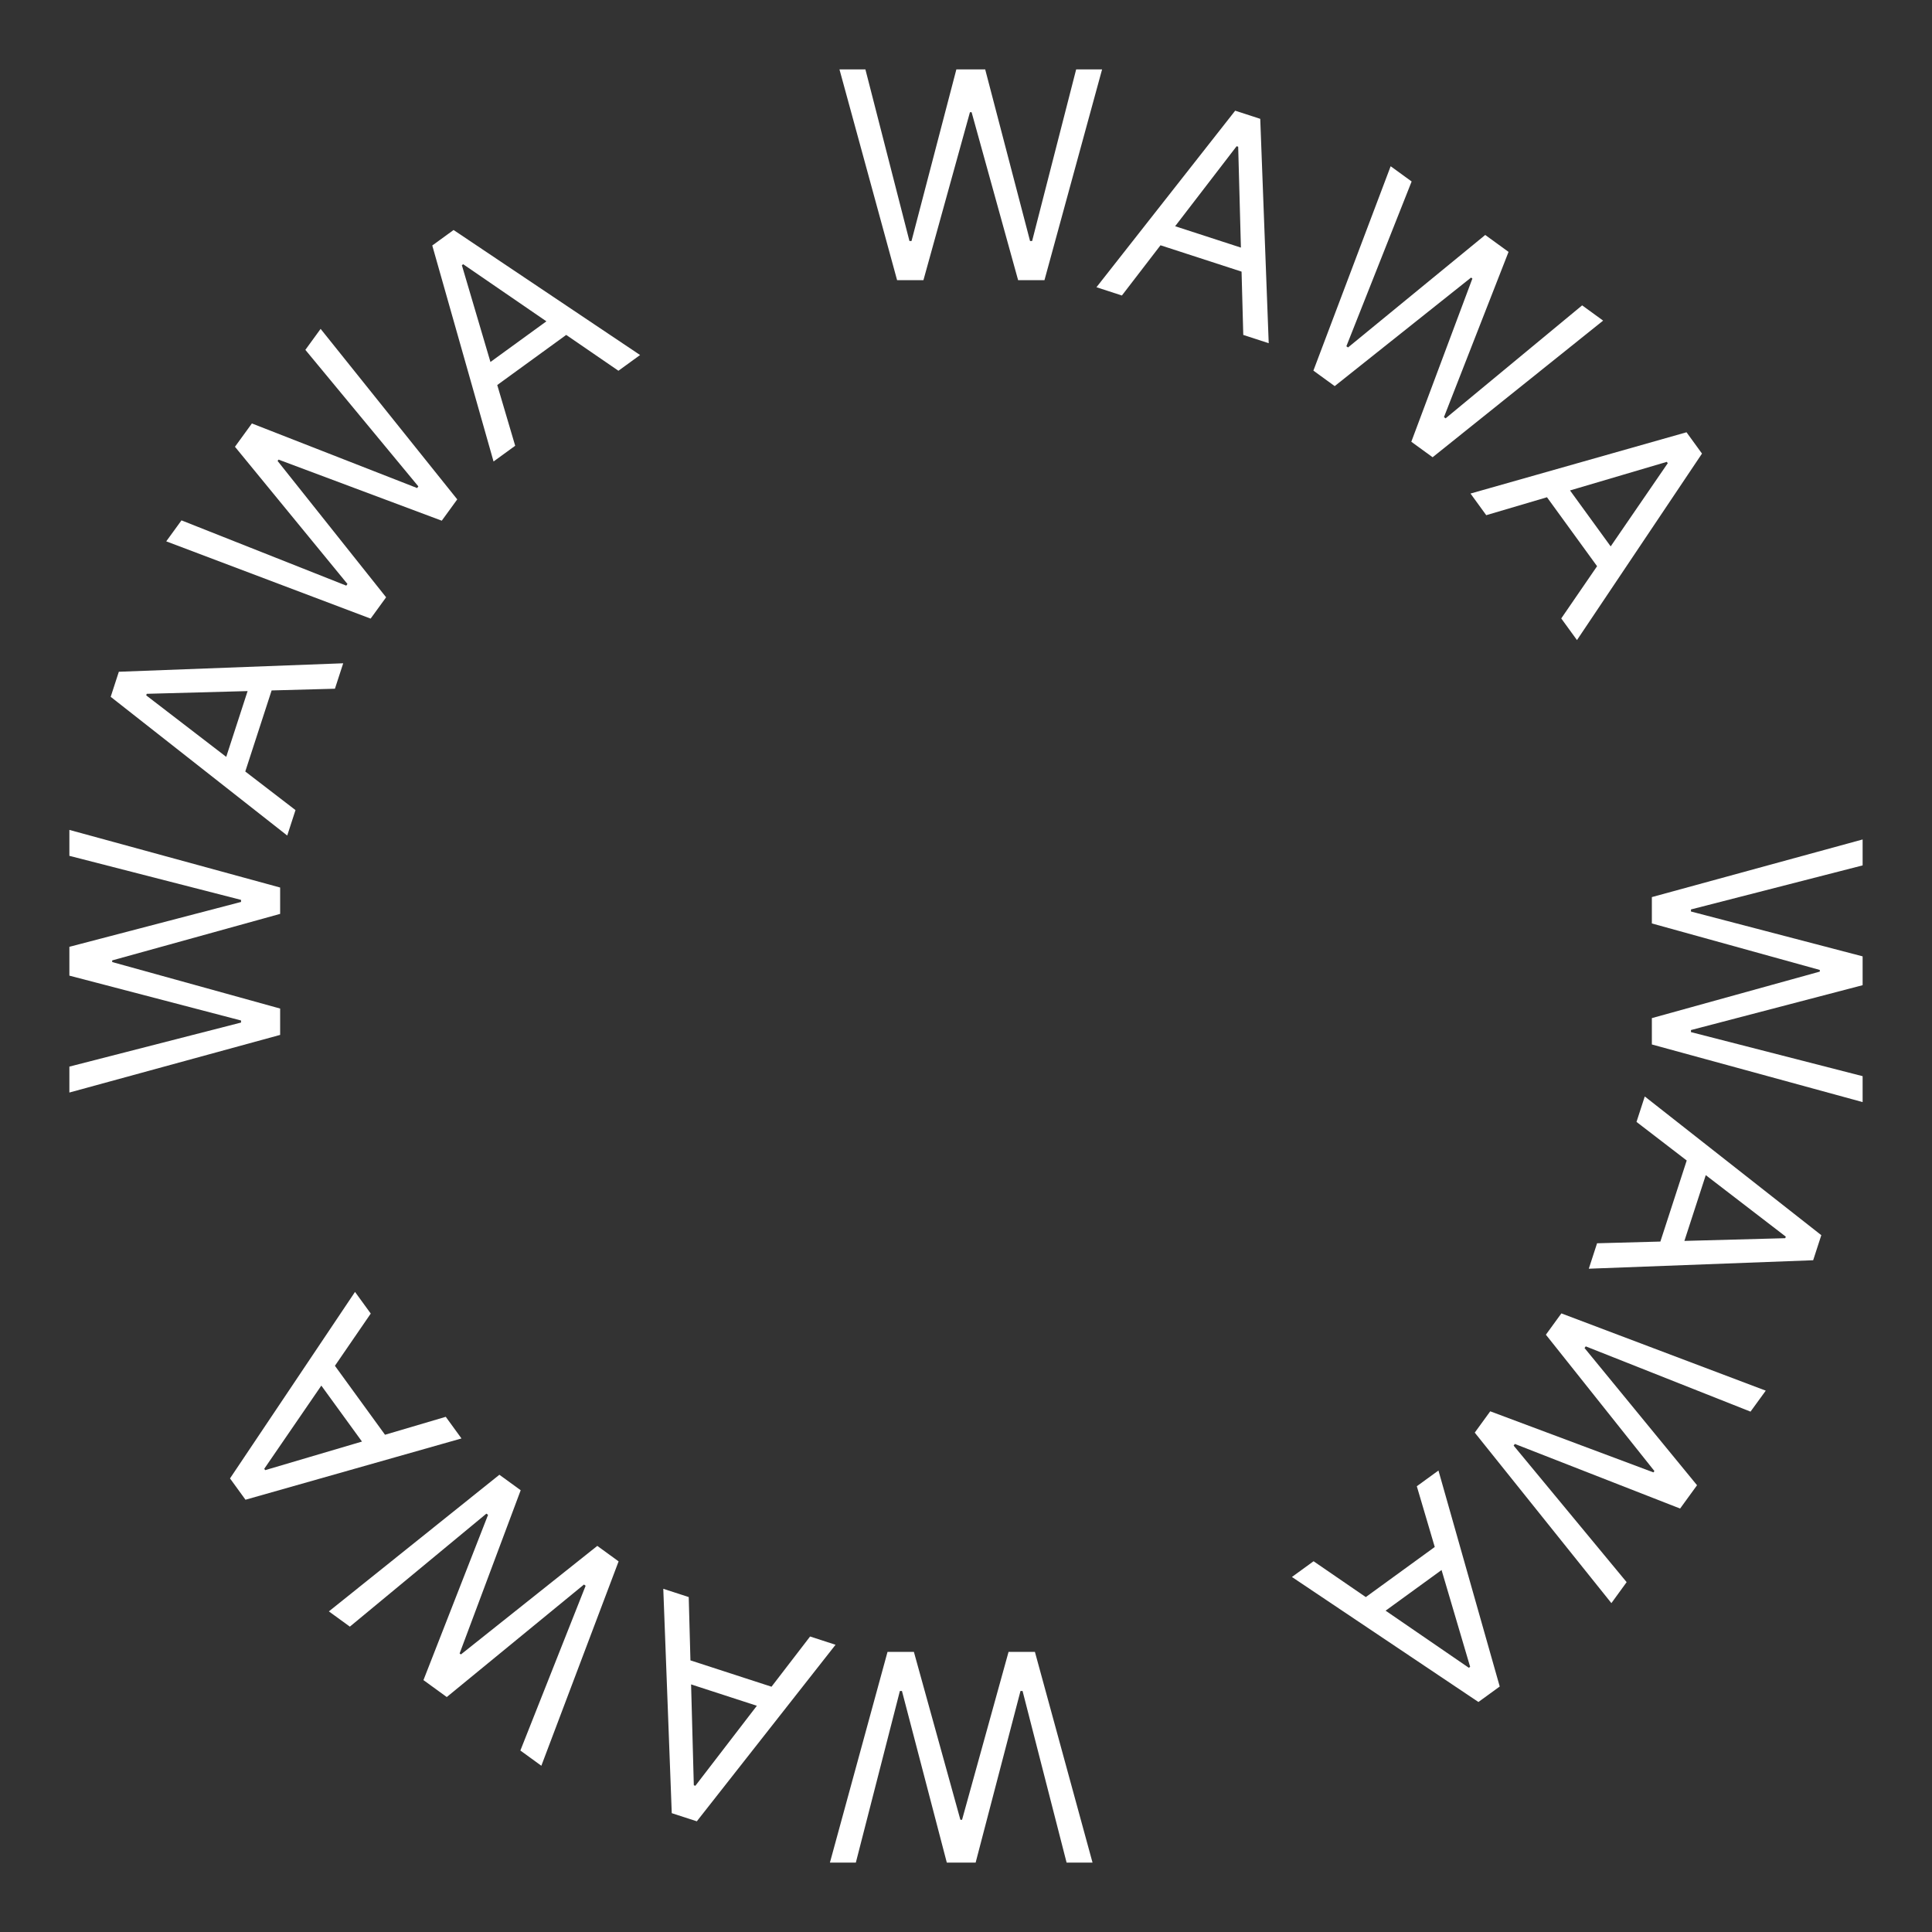 <svg width="200" height="200" viewBox="0 0 200 200" fill="none" xmlns="http://www.w3.org/2000/svg">
<rect x="0" y="0" width="200" height="200" fill="#333333" stroke="none"/>
<path d="M107.133 171L113.099 192.818H110.414L105.855 175.048H105.642L100.997 192.818H98.014L93.369 175.048H93.156L88.596 192.818H85.912L91.877 171H94.605L99.42 188.386H99.591L104.406 171H107.133Z" fill="white"/>
<path d="M83.861 169.41L86.495 170.266L72.134 188.541L69.54 187.698L68.663 164.472L71.297 165.328L71.823 184.81L71.985 184.863L83.861 169.41ZM80.255 177.2L69.636 173.749L70.361 171.52L80.979 174.97L80.255 177.2Z" fill="white"/>
<path d="M64.038 161.633L56.04 182.791L53.868 181.213L60.624 164.157L60.452 164.031L46.249 175.677L43.836 173.924L50.523 156.818L50.351 156.692L36.217 168.389L34.045 166.811L51.696 152.666L53.902 154.269L47.579 171.165L47.717 171.265L61.832 160.03L64.038 161.633Z" fill="white"/>
<path d="M46.145 146.668L47.773 148.908L25.413 155.252L23.81 153.045L36.752 133.739L38.38 135.98L27.354 152.051L27.454 152.188L46.145 146.668ZM38.649 150.85L32.087 141.817L33.983 140.44L40.545 149.472L38.649 150.85Z" fill="white"/>
<path d="M29 107.133L7.182 113.099L7.182 110.414L24.952 105.855V105.642L7.182 100.997L7.182 98.014L24.952 93.369V93.156L7.182 88.596L7.182 85.912L29 91.877V94.605L11.614 99.42L11.614 99.591L29 104.406V107.133Z" fill="white"/>
<path d="M30.59 83.861L29.734 86.495L11.459 72.134L12.302 69.54L35.528 68.663L34.672 71.297L15.19 71.823L15.137 71.985L30.59 83.861ZM22.8 80.255L26.251 69.636L28.48 70.361L25.029 80.979L22.8 80.255Z" fill="white"/>
<path d="M38.367 64.038L17.209 56.04L18.787 53.868L35.843 60.624L35.968 60.452L24.323 46.249L26.076 43.836L43.182 50.523L43.307 50.351L31.611 36.217L33.19 34.045L47.334 51.696L45.731 53.902L28.835 47.579L28.735 47.717L39.97 61.832L38.367 64.038Z" fill="white"/>
<path d="M53.332 46.145L51.092 47.773L44.748 25.413L46.955 23.81L66.261 36.752L64.02 38.38L47.95 27.354L47.812 27.454L53.332 46.145ZM49.15 38.649L58.183 32.087L59.56 33.983L50.528 40.545L49.15 38.649Z" fill="white"/>
<path d="M92.867 29L86.901 7.182L89.586 7.182L94.145 24.952H94.358L99.003 7.182H101.986L106.631 24.952H106.844L111.404 7.182L114.088 7.182L108.123 29L105.395 29L100.58 11.614H100.409L95.594 29L92.867 29Z" fill="white"/>
<path d="M116.139 30.59L113.505 29.734L127.866 11.459L130.46 12.302L131.337 35.528L128.703 34.672L128.177 15.19L128.015 15.137L116.139 30.59ZM119.745 22.8L130.364 26.251L129.639 28.48L119.021 25.029L119.745 22.8Z" fill="white"/>
<path d="M135.962 38.367L143.96 17.209L146.132 18.787L139.376 35.843L139.548 35.968L153.751 24.323L156.164 26.076L149.477 43.182L149.649 43.307L163.783 31.611L165.955 33.19L148.304 47.334L146.098 45.731L152.421 28.835L152.283 28.735L138.168 39.97L135.962 38.367Z" fill="white"/>
<path d="M153.855 53.332L152.227 51.092L174.587 44.748L176.19 46.955L163.248 66.261L161.62 64.02L172.646 47.95L172.546 47.812L153.855 53.332ZM161.351 49.15L167.914 58.183L166.017 59.56L159.455 50.528L161.351 49.15Z" fill="white"/>
<path d="M171 92.867L192.818 86.901V89.586L175.048 94.145V94.358L192.818 99.003V101.986L175.048 106.631V106.844L192.818 111.404V114.088L171 108.123V105.395L188.386 100.58V100.409L171 95.594V92.867Z" fill="white"/>
<path d="M169.41 116.139L170.266 113.505L188.541 127.866L187.698 130.46L164.472 131.337L165.328 128.703L184.81 128.177L184.863 128.015L169.41 116.139ZM177.2 119.745L173.749 130.364L171.52 129.639L174.97 119.021L177.2 119.745Z" fill="white"/>
<path d="M161.633 135.962L182.791 143.96L181.213 146.132L164.157 139.376L164.031 139.548L175.677 153.751L173.924 156.164L156.818 149.477L156.692 149.649L168.389 163.783L166.811 165.955L152.666 148.304L154.269 146.098L171.165 152.421L171.265 152.283L160.03 138.168L161.633 135.962Z" fill="white"/>
<path d="M146.668 153.855L148.908 152.227L155.252 174.587L153.045 176.19L133.739 163.248L135.98 161.62L152.051 172.646L152.188 172.546L146.668 153.855ZM150.85 161.351L141.817 167.914L140.44 166.017L149.472 159.455L150.85 161.351Z" fill="white"/>
</svg>
